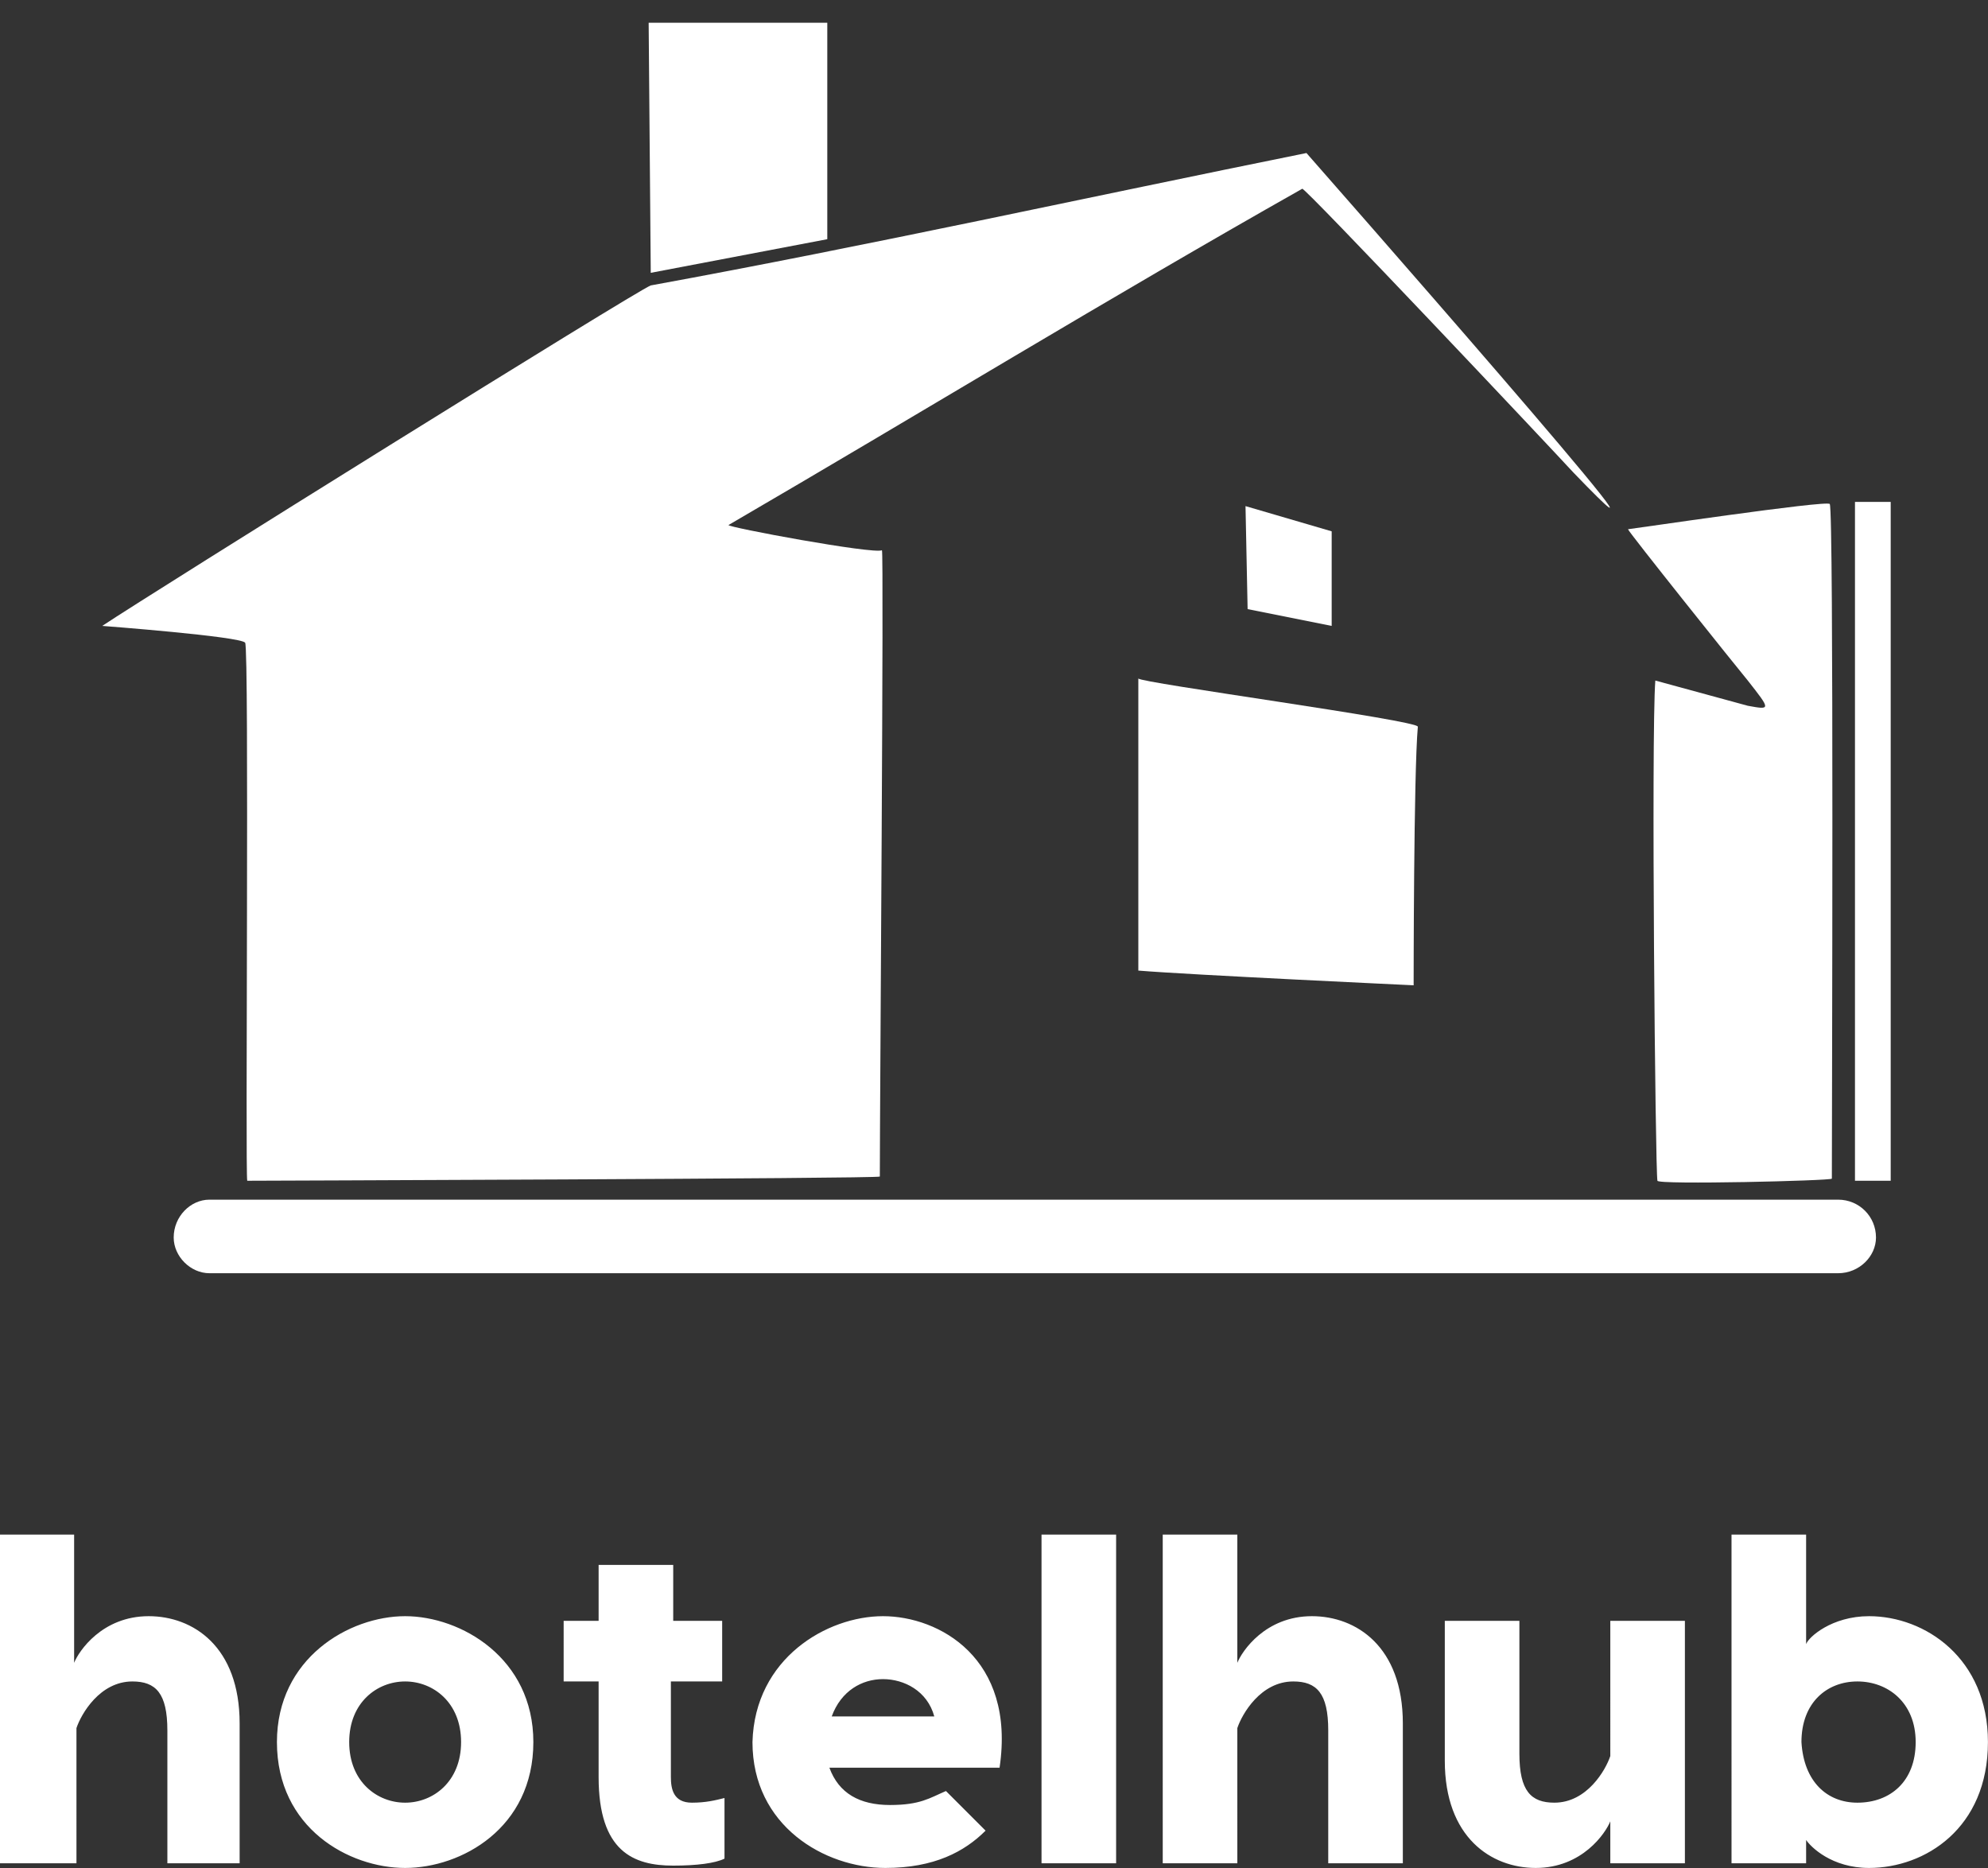 <?xml version="1.0" encoding="utf-8"?>
<!-- Generator: Adobe Illustrator 26.3.1, SVG Export Plug-In . SVG Version: 6.00 Build 0)  -->
<svg version="1.1" id="Слой_1" xmlns="http://www.w3.org/2000/svg" xmlns:xlink="http://www.w3.org/1999/xlink" x="0px" y="0px"
	 viewBox="0 0 350 328.9" style="enable-background:new 0 0 350 328.9;" xml:space="preserve">
<rect x="0" y="0" width="350" height="328.9" fill="#333333" stroke="none"/>
<style type="text/css">
	.st0{fill:#FFFFFF;}
</style>
<g id="SvgjsG1007" transform="matrix(0.37,0,0,0.37,18,4)">
	<g>
		<path class="st0" d="M700,214c77,80-127-152-127-152c-104,21-208,44-312,63c-6,2-237,146-261,162c0,0,66,5,68,8c2,3,0,254,1,256
			c0,0,301-1,301-2c0-35,2-298,1-298c-4,2-74-11-73-12c91-53,181-108,273-160C572,78,689,202,700,214z M260,312h-72v219h72V312z"/>
		<path class="st0" d="M626,335c1-3-133-21-133-23v139c24,2,131,7,131,7S624,357,626,335z"/>
		<path class="st0" d="M822,229c2,2,1,292,1,321c0,1-83,3-83,1c-1-4-3-212-1-238c0,0,33,9,44,12c11,2,11,2,0-12c-5-6-57-71-57-72
			C727,241,821,227,822,229z"/>
		<polygon class="st0" points="851,228 834,228 834,551 851,551 		"/>
		<path class="st0" d="M826,560H51c-9,0-17,8-17,18l0,0c0,9,8,17,17,17h775c10,0,18-8,18-17l0,0C844,568,836,560,826,560z"/>
		<polygon class="st0" points="585,242 544,230 545,279 585,287 		"/>
		<polygon class="st0" points="345,0 260,0 261,119 345,103 		"/>
	</g>
</g>
<g id="SvgjsG1008" transform="matrix(4.104,0,0,4.104,-4.186,245.95)">
	<path class="st0" d="M7.4,9.4c1.9,0,3.9,1.3,3.9,4.6v6H8.2v-5.7c0-1.6-0.5-2.1-1.5-2.1c-1.4,0-2.2,1.4-2.4,2V20H1V5.9h3.2v5.5
		C4.4,10.9,5.4,9.4,7.4,9.4z M18.4,9.4c2.4,0,5.5,1.8,5.5,5.4c0,3.7-3.1,5.4-5.5,5.4s-5.5-1.7-5.5-5.4C12.9,11.2,16,9.4,18.4,9.4z
		 M18.4,12.2c-1.2,0-2.4,0.9-2.4,2.6c0,1.7,1.2,2.6,2.4,2.6s2.4-0.9,2.4-2.6C20.8,13.1,19.6,12.2,18.4,12.2z M30.7,17.4
		c0.6,0,1-0.1,1.4-0.2v2.6c-0.4,0.2-1.2,0.3-2.2,0.3c-1.7,0-3.2-0.6-3.2-3.8v-4.1h-1.5V9.6h1.5V7.2h3.2v2.4H32v2.6h-2.2v4.1
		C29.8,16.8,29.9,17.4,30.7,17.4z M38.9,9.4c2.4,0,5.7,1.8,5,6.5h-7.3c0.4,1.1,1.3,1.6,2.6,1.6c1.3,0,1.7-0.3,2.4-0.6l1.7,1.7
		c-0.9,0.9-2.2,1.6-4.3,1.6c-2.6,0-5.7-1.8-5.7-5.4C33.4,11.2,36.5,9.4,38.9,9.4z M38.9,12.1c-0.9,0-1.8,0.5-2.2,1.6h4.4
		C40.8,12.6,39.8,12.1,38.9,12.1L38.9,12.1z M48.9,5.9V20h-3.2V5.9C45.7,5.9,48.9,5.9,48.9,5.9z M57.3,9.4c1.9,0,3.9,1.3,3.9,4.6v6
		H58v-5.7c0-1.6-0.5-2.1-1.5-2.1c-1.4,0-2.2,1.4-2.4,2V20h-3.2V5.9h3.2v5.5C54.3,10.9,55.3,9.4,57.3,9.4z M66.9,20.2
		c-1.9,0-3.9-1.3-3.9-4.6v-6h3.2v5.7c0,1.6,0.5,2.1,1.5,2.1c1.4,0,2.2-1.4,2.4-2V9.6h3.2V20h-3.2v-1.8
		C69.9,18.7,68.9,20.2,66.9,20.2L66.9,20.2z M81.2,9.4c2.4,0,5.1,1.8,5.1,5.4c0,3.7-2.7,5.4-5.1,5.4c-1.6,0-2.5-0.9-2.7-1.2v1h-3.2
		V9.6V5.9h3.2v4.7C78.6,10.3,79.6,9.4,81.2,9.4z M80.7,17.4c1.4,0,2.5-0.9,2.5-2.6c0-1.7-1.2-2.6-2.5-2.6c-1.3,0-2.4,0.9-2.4,2.6
		C78.4,16.5,79.4,17.4,80.7,17.4z"/>
</g>
</svg>
